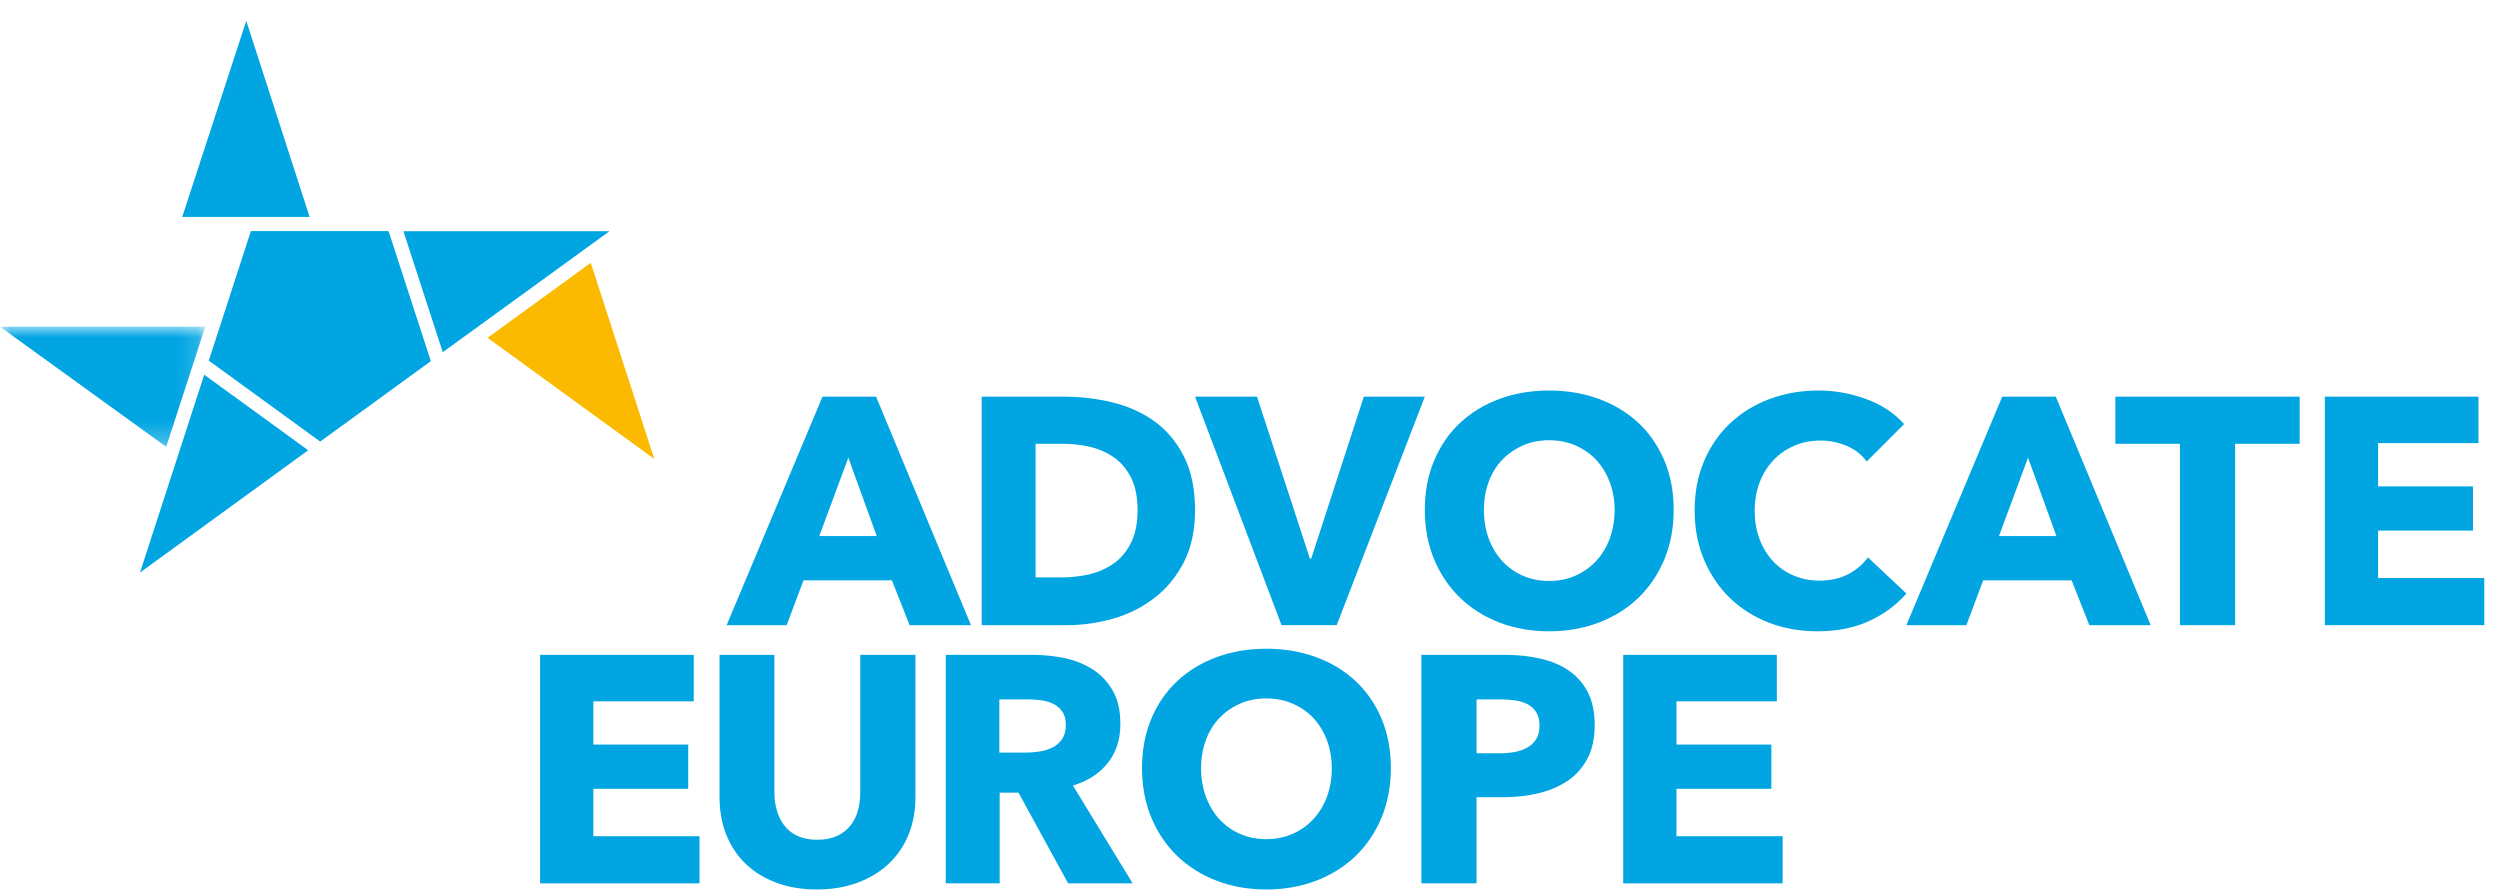 <?xml version="1.0" encoding="UTF-8"?>
<svg width="120px" height="43px" viewBox="0 0 120 43" version="1.1" xmlns="http://www.w3.org/2000/svg" xmlns:xlink="http://www.w3.org/1999/xlink">
    <!-- Generator: Sketch 42 (36781) - http://www.bohemiancoding.com/sketch -->
    <title>logo_05</title>
    <desc>Created with Sketch.</desc>
    <defs>
        <polygon id="path-1" points="0 0.986 0 6.754 9.852 6.754 9.852 0.986 5.42101086e-20 0.986"></polygon>
    </defs>
    <g id="Landing-Page" stroke="none" stroke-width="1" fill="none" fill-rule="evenodd">
        <g id="Page-1">
            <path d="M40.719,21.968 L39.325,25.732 L42.083,25.732 L40.719,21.968 Z M43.663,30.008 L42.811,27.855 L38.567,27.855 L37.761,30.008 L34.879,30.008 L39.48,19.04 L42.052,19.04 L46.607,30.008 L43.663,30.008 Z" id="Fill-1" fill="#00A5E2"></path>
            <g id="Group-41" transform="translate(0, 0.695)">
                <path d="M54.604,23.798 C54.604,23.178 54.503,22.665 54.302,22.256 C54.1,21.849 53.833,21.523 53.497,21.28 C53.161,21.038 52.779,20.865 52.35,20.761 C51.921,20.659 51.48,20.607 51.026,20.607 L49.708,20.607 L49.708,27.02 L50.963,27.02 C51.439,27.02 51.896,26.966 52.334,26.858 C52.773,26.749 53.161,26.571 53.497,26.323 C53.833,26.075 54.1,25.745 54.302,25.332 C54.503,24.919 54.604,24.407 54.604,23.798 M57.362,23.798 C57.362,24.758 57.184,25.587 56.828,26.284 C56.47,26.982 56,27.554 55.417,28.004 C54.833,28.453 54.175,28.784 53.443,28.996 C52.708,29.207 51.965,29.313 51.211,29.313 L47.122,29.313 L47.122,18.345 L51.087,18.345 C51.863,18.345 52.626,18.436 53.38,18.616 C54.134,18.797 54.805,19.096 55.394,19.515 C55.983,19.933 56.458,20.493 56.819,21.195 C57.181,21.898 57.362,22.765 57.362,23.798" id="Fill-2" fill="#00A5E2"></path>
                <polygon id="Fill-4" fill="#00A5E2" points="64.162 29.312 61.514 29.312 57.362 18.345 60.336 18.345 62.876 26.121 62.938 26.121 65.464 18.345 68.391 18.345"></polygon>
                <path d="M77.501,23.782 C77.501,23.308 77.423,22.863 77.268,22.45 C77.113,22.037 76.898,21.683 76.626,21.389 C76.352,21.095 76.022,20.863 75.634,20.692 C75.247,20.52 74.821,20.436 74.355,20.436 C73.892,20.436 73.468,20.52 73.086,20.692 C72.704,20.863 72.373,21.095 72.094,21.389 C71.815,21.683 71.601,22.037 71.451,22.45 C71.302,22.863 71.227,23.308 71.227,23.782 C71.227,24.277 71.305,24.735 71.459,25.154 C71.613,25.572 71.828,25.93 72.102,26.23 C72.375,26.529 72.704,26.764 73.086,26.934 C73.468,27.105 73.892,27.191 74.355,27.191 C74.821,27.191 75.244,27.105 75.627,26.934 C76.009,26.764 76.339,26.529 76.617,26.23 C76.897,25.93 77.113,25.572 77.268,25.154 C77.423,24.735 77.501,24.277 77.501,23.782 M80.336,23.782 C80.336,24.649 80.186,25.442 79.887,26.16 C79.586,26.878 79.171,27.491 78.64,28.003 C78.107,28.515 77.475,28.91 76.741,29.189 C76.009,29.468 75.213,29.607 74.355,29.607 C73.499,29.607 72.706,29.468 71.979,29.189 C71.25,28.91 70.62,28.515 70.088,28.003 C69.557,27.491 69.141,26.878 68.841,26.16 C68.541,25.442 68.392,24.649 68.392,23.782 C68.392,22.904 68.541,22.111 68.841,21.404 C69.141,20.698 69.557,20.095 70.088,19.599 C70.62,19.104 71.25,18.721 71.979,18.453 C72.706,18.184 73.499,18.05 74.355,18.05 C75.213,18.05 76.009,18.184 76.741,18.453 C77.475,18.721 78.107,19.104 78.64,19.599 C79.171,20.095 79.586,20.698 79.887,21.404 C80.186,22.111 80.336,22.904 80.336,23.782" id="Fill-6" fill="#00A5E2"></path>
                <path d="M89.708,29.119 C88.996,29.444 88.175,29.607 87.245,29.607 C86.398,29.607 85.616,29.468 84.898,29.189 C84.181,28.91 83.559,28.515 83.031,28.004 C82.505,27.492 82.092,26.881 81.792,26.168 C81.493,25.455 81.343,24.67 81.343,23.813 C81.343,22.935 81.495,22.14 81.8,21.428 C82.104,20.715 82.525,20.108 83.062,19.607 C83.6,19.107 84.229,18.722 84.953,18.453 C85.675,18.185 86.455,18.05 87.292,18.05 C88.066,18.05 88.828,18.187 89.577,18.461 C90.325,18.735 90.933,19.135 91.396,19.661 L89.601,21.459 C89.353,21.118 89.026,20.865 88.624,20.699 C88.222,20.535 87.809,20.452 87.385,20.452 C86.92,20.452 86.494,20.536 86.107,20.707 C85.72,20.878 85.386,21.113 85.107,21.412 C84.829,21.712 84.611,22.065 84.457,22.473 C84.303,22.881 84.225,23.328 84.225,23.813 C84.225,24.309 84.303,24.764 84.457,25.177 C84.611,25.59 84.826,25.943 85.1,26.238 C85.373,26.532 85.701,26.762 86.084,26.927 C86.466,27.093 86.884,27.175 87.339,27.175 C87.865,27.175 88.324,27.072 88.717,26.865 C89.109,26.659 89.424,26.39 89.662,26.059 L91.506,27.794 C91.02,28.352 90.421,28.794 89.708,29.119" id="Fill-8" fill="#00A5E2"></path>
                <path d="M97.346,21.273 L95.951,25.037 L98.709,25.037 L97.346,21.273 Z M100.289,29.313 L99.437,27.16 L95.193,27.16 L94.387,29.313 L91.506,29.313 L96.107,18.345 L98.678,18.345 L103.233,29.313 L100.289,29.313 Z" id="Fill-10" fill="#00A5E2"></path>
                <polygon id="Fill-12" fill="#00A5E2" points="107.285 20.607 107.285 29.313 104.637 29.313 104.637 20.607 101.538 20.607 101.538 18.345 110.384 18.345 110.384 20.607"></polygon>
                <polygon id="Fill-14" fill="#00A5E2" points="111.593 29.312 111.593 18.345 118.966 18.345 118.966 20.575 114.149 20.575 114.149 22.651 118.703 22.651 118.703 24.773 114.149 24.773 114.149 27.051 119.245 27.051 119.245 29.312"></polygon>
                <polygon id="Fill-16" fill="#00A5E2" points="25.925 41.706 25.925 30.738 33.299 30.738 33.299 32.969 28.481 32.969 28.481 35.044 33.035 35.044 33.035 37.167 28.481 37.167 28.481 39.444 33.577 39.444 33.577 41.706"></polygon>
                <path d="M43.608,39.374 C43.385,39.916 43.068,40.381 42.655,40.768 C42.242,41.156 41.744,41.457 41.16,41.674 C40.577,41.892 39.928,41.999 39.215,41.999 C38.493,41.999 37.842,41.892 37.264,41.674 C36.685,41.457 36.195,41.156 35.793,40.768 C35.389,40.381 35.08,39.916 34.863,39.374 C34.646,38.832 34.538,38.23 34.538,37.569 L34.538,30.738 L37.171,30.738 L37.171,37.352 C37.171,37.652 37.21,37.936 37.288,38.205 C37.365,38.473 37.483,38.713 37.643,38.925 C37.803,39.137 38.015,39.304 38.279,39.428 C38.543,39.552 38.86,39.614 39.231,39.614 C39.603,39.614 39.92,39.552 40.184,39.428 C40.448,39.304 40.662,39.137 40.827,38.925 C40.992,38.713 41.111,38.473 41.183,38.205 C41.255,37.936 41.292,37.652 41.292,37.352 L41.292,30.738 L43.941,30.738 L43.941,37.569 C43.941,38.23 43.83,38.832 43.608,39.374" id="Fill-18" fill="#00A5E2"></path>
                <path d="M51.16,34.099 C51.16,33.841 51.106,33.632 50.997,33.472 C50.889,33.312 50.748,33.188 50.577,33.1 C50.405,33.012 50.214,32.953 50.001,32.922 C49.788,32.891 49.583,32.875 49.386,32.875 L47.969,32.875 L47.969,35.431 L49.23,35.431 C49.448,35.431 49.671,35.413 49.899,35.377 C50.128,35.341 50.335,35.277 50.522,35.183 C50.709,35.09 50.862,34.956 50.981,34.781 C51.1,34.605 51.16,34.378 51.16,34.099 L51.16,34.099 Z M51.269,41.705 L48.888,37.352 L47.984,37.352 L47.984,41.705 L45.397,41.705 L45.397,30.738 L49.58,30.738 C50.107,30.738 50.621,30.792 51.122,30.9 C51.623,31.008 52.072,31.192 52.47,31.45 C52.867,31.708 53.184,32.049 53.422,32.473 C53.66,32.896 53.778,33.423 53.778,34.053 C53.778,34.796 53.577,35.421 53.175,35.927 C52.771,36.433 52.214,36.795 51.501,37.011 L54.367,41.705 L51.269,41.705 Z" id="Fill-20" fill="#00A5E2"></path>
                <path d="M63.926,36.176 C63.926,35.701 63.848,35.257 63.694,34.843 C63.538,34.43 63.324,34.076 63.051,33.782 C62.777,33.488 62.447,33.256 62.059,33.085 C61.672,32.915 61.245,32.829 60.78,32.829 C60.317,32.829 59.893,32.915 59.511,33.085 C59.128,33.256 58.798,33.488 58.52,33.782 C58.24,34.076 58.026,34.43 57.876,34.843 C57.727,35.257 57.652,35.701 57.652,36.176 C57.652,36.672 57.729,37.129 57.884,37.547 C58.039,37.965 58.253,38.324 58.527,38.623 C58.801,38.923 59.128,39.158 59.511,39.328 C59.893,39.499 60.317,39.584 60.78,39.584 C61.245,39.584 61.669,39.499 62.051,39.328 C62.434,39.158 62.764,38.923 63.042,38.623 C63.322,38.324 63.538,37.965 63.694,37.547 C63.848,37.129 63.926,36.672 63.926,36.176 M66.761,36.176 C66.761,37.043 66.611,37.836 66.312,38.554 C66.012,39.272 65.596,39.886 65.065,40.397 C64.532,40.908 63.9,41.303 63.166,41.582 C62.434,41.861 61.638,42 60.78,42 C59.924,42 59.131,41.861 58.404,41.582 C57.675,41.303 57.045,40.908 56.513,40.397 C55.981,39.886 55.566,39.272 55.266,38.554 C54.966,37.836 54.817,37.043 54.817,36.176 C54.817,35.298 54.966,34.506 55.266,33.798 C55.566,33.091 55.981,32.489 56.513,31.993 C57.045,31.497 57.675,31.115 58.404,30.846 C59.131,30.578 59.924,30.444 60.78,30.444 C61.638,30.444 62.434,30.578 63.166,30.846 C63.9,31.115 64.532,31.497 65.065,31.993 C65.596,32.489 66.012,33.091 66.312,33.798 C66.611,34.506 66.761,35.298 66.761,36.176" id="Fill-22" fill="#00A5E2"></path>
                <path d="M73.896,34.131 C73.896,33.873 73.844,33.661 73.742,33.495 C73.638,33.331 73.499,33.201 73.324,33.108 C73.147,33.016 72.949,32.954 72.727,32.923 C72.504,32.891 72.275,32.876 72.038,32.876 L70.875,32.876 L70.875,35.463 L71.991,35.463 C72.239,35.463 72.476,35.443 72.704,35.402 C72.931,35.36 73.134,35.287 73.315,35.184 C73.497,35.081 73.638,34.944 73.742,34.774 C73.844,34.603 73.896,34.389 73.896,34.131 M76.545,34.115 C76.545,34.756 76.426,35.296 76.189,35.734 C75.952,36.173 75.631,36.527 75.229,36.796 C74.826,37.064 74.361,37.26 73.834,37.384 C73.308,37.508 72.76,37.57 72.193,37.57 L70.875,37.57 L70.875,41.706 L68.226,41.706 L68.226,30.738 L72.254,30.738 C72.853,30.738 73.414,30.798 73.935,30.917 C74.457,31.035 74.911,31.226 75.298,31.489 C75.686,31.753 75.99,32.099 76.212,32.527 C76.434,32.956 76.545,33.485 76.545,34.115" id="Fill-24" fill="#00A5E2"></path>
                <polygon id="Fill-26" fill="#00A5E2" points="77.914 41.706 77.914 30.738 85.288 30.738 85.288 32.969 80.471 32.969 80.471 35.044 85.025 35.044 85.025 37.167 80.471 37.167 80.471 39.444 85.567 39.444 85.567 41.706"></polygon>
                <polygon id="Fill-28" fill="#00A5E2" points="9.803 17.291 6.72 26.788 14.793 20.918"></polygon>
                <polygon id="Fill-30" fill="#00A5E2" points="29.257 10.403 19.364 10.403 21.252 16.211"></polygon>
                <polygon id="Fill-32" fill="#FBB900" points="23.404 15.52 31.406 21.336 28.357 11.92"></polygon>
                <polygon id="Fill-34" fill="#00A5E2" points="12.041 10.403 10.022 16.614 15.369 20.501 20.678 16.642 20.674 16.63 20.676 16.628 18.653 10.403 18.62 10.403 18.618 10.395 12.063 10.395 12.061 10.403"></polygon>
                <polygon id="Fill-36" fill="#00A5E2" points="11.821 0.305 8.747 9.718 14.862 9.718"></polygon>
                <g id="Group-40" transform="translate(0, 14)">
                    <mask id="mask-2" fill="white">
                        <use xlink:href="#path-1"></use>
                    </mask>
                    <g id="Clip-39"></g>
                    <polygon id="Fill-38" fill="#00A5E2" mask="url(#mask-2)" points="7.978 6.754 9.852 0.986 -0.001 0.986"></polygon>
                </g>
            </g>
        </g>
    </g>
</svg>